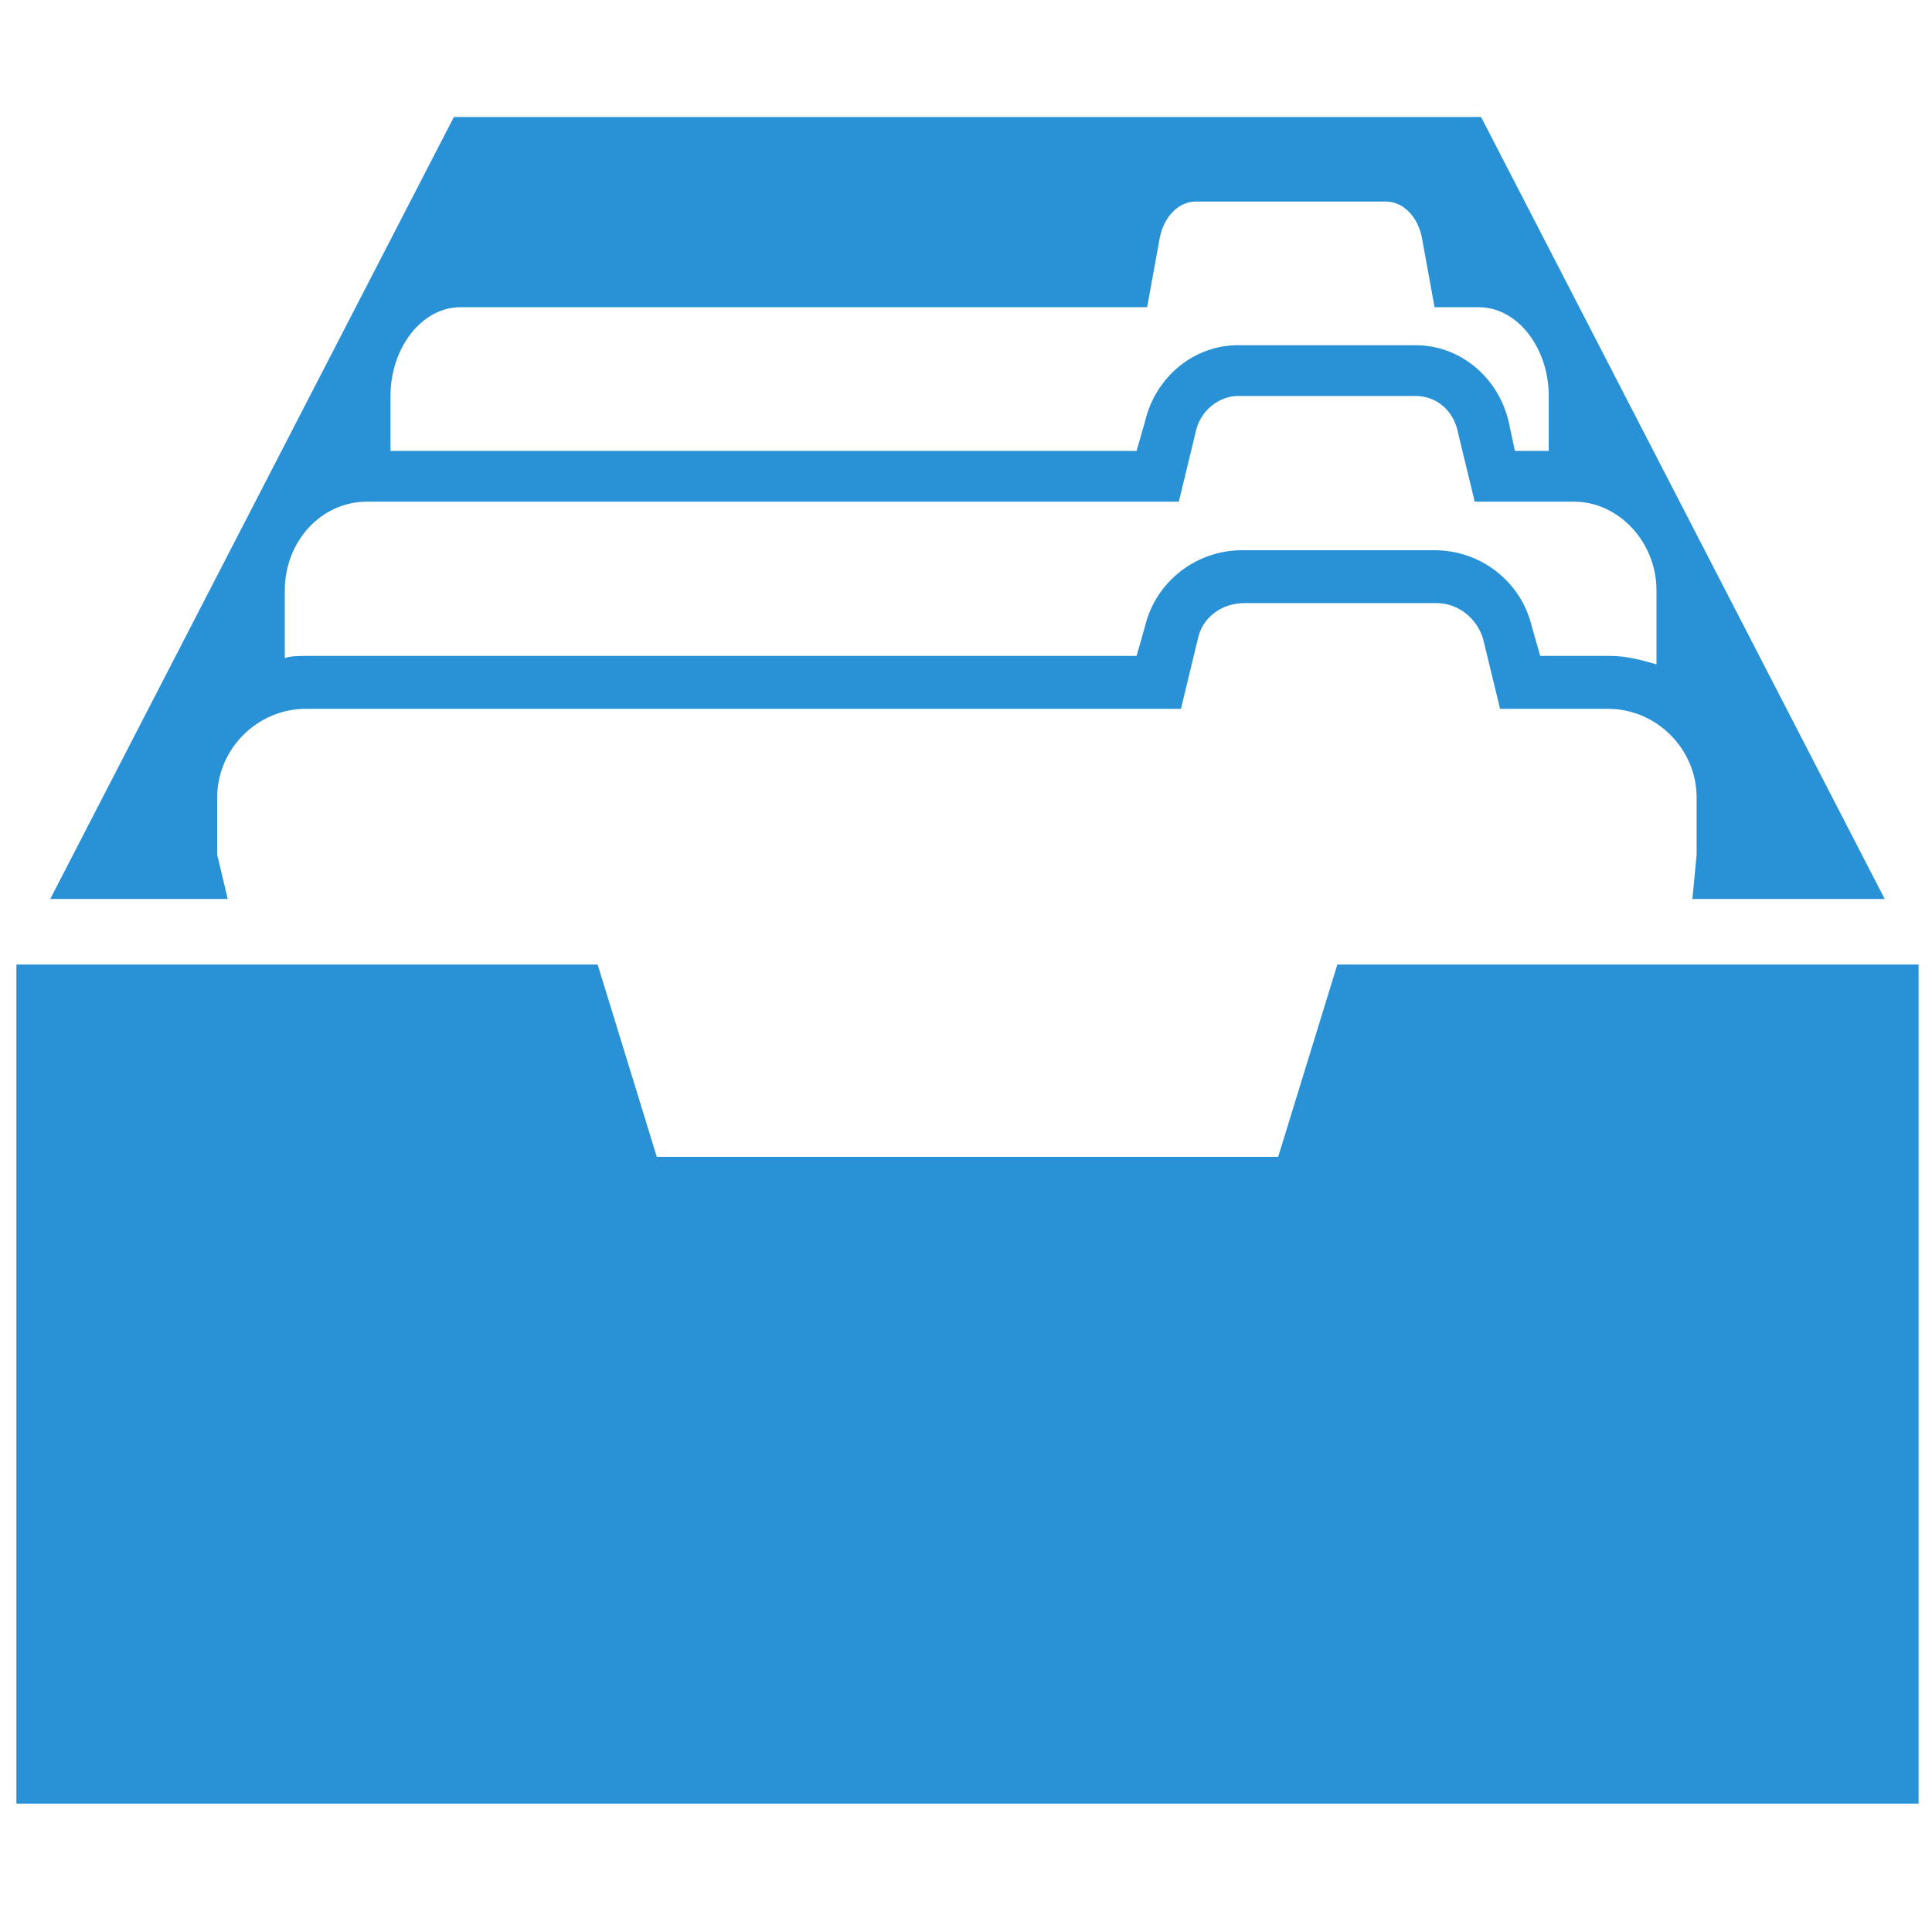 <?xml version="1.0" encoding="utf-8"?>
<!-- Generator: Adobe Illustrator 16.0.0, SVG Export Plug-In . SVG Version: 6.00 Build 0)  -->
<!DOCTYPE svg PUBLIC "-//W3C//DTD SVG 1.1//EN" "http://www.w3.org/Graphics/SVG/1.1/DTD/svg11.dtd">
<svg version="1.1" id="Layer_1" xmlns="http://www.w3.org/2000/svg" xmlns:xlink="http://www.w3.org/1999/xlink" x="0px" y="0px"
	 width="64px" height="64px" viewBox="0 0 64 64" enable-background="new 0 0 64 64" xml:space="preserve">
<g>
	<polygon fill="#2991d6" points="44.302,31.95 42.341,38.321 21.757,38.321 19.797,31.95 0.543,31.95 0.543,59.747 63.556,59.747 
		63.556,31.95 	"/>
	<path fill="#2991d6" d="M6.634,29.78h0.91l-0.35-1.47v-1.89c0-1.61,1.33-2.94,2.94-2.94h28.987l0.558-2.311
		c0.142-0.7,0.772-1.19,1.541-1.19h6.371c0.701,0,1.332,0.49,1.54,1.19l0.561,2.311h3.571c1.61,0,2.94,1.33,2.94,2.94v1.89
		l-0.14,1.47h0.84l0,0h5.531L49.062,3.875H32.119h-0.14H15.036L1.664,29.78H6.634L6.634,29.78z M38.421,7.866
		c0.14-0.7,0.63-1.19,1.189-1.19h6.302c0.56,0,1.051,0.49,1.189,1.19l0.421,2.311h1.471c1.261,0,2.311,1.33,2.311,2.94v1.82h-1.121
		l-0.209-0.98c-0.351-1.47-1.611-2.521-3.081-2.521h-5.881c-1.471,0-2.731,1.05-3.081,2.521l-0.28,0.98H12.936v-1.82
		c0-1.61,1.05-2.94,2.31-2.94H38L38.421,7.866z M51.022,21.728l-0.28-0.98c-0.35-1.47-1.68-2.521-3.22-2.521h-6.371
		c-1.541,0-2.871,1.05-3.221,2.521l-0.28,0.98H10.135c-0.21,0-0.49,0-0.701,0.07v-2.24c0-1.61,1.191-2.94,2.73-2.94h26.886
		l0.56-2.311c0.141-0.7,0.771-1.19,1.401-1.19h5.881c0.699,0,1.259,0.49,1.4,1.19l0.56,2.311h3.291c1.47,0,2.73,1.33,2.73,2.94v2.45
		c-0.49-0.14-0.98-0.28-1.541-0.28H51.022z"/>
</g>
</svg>
